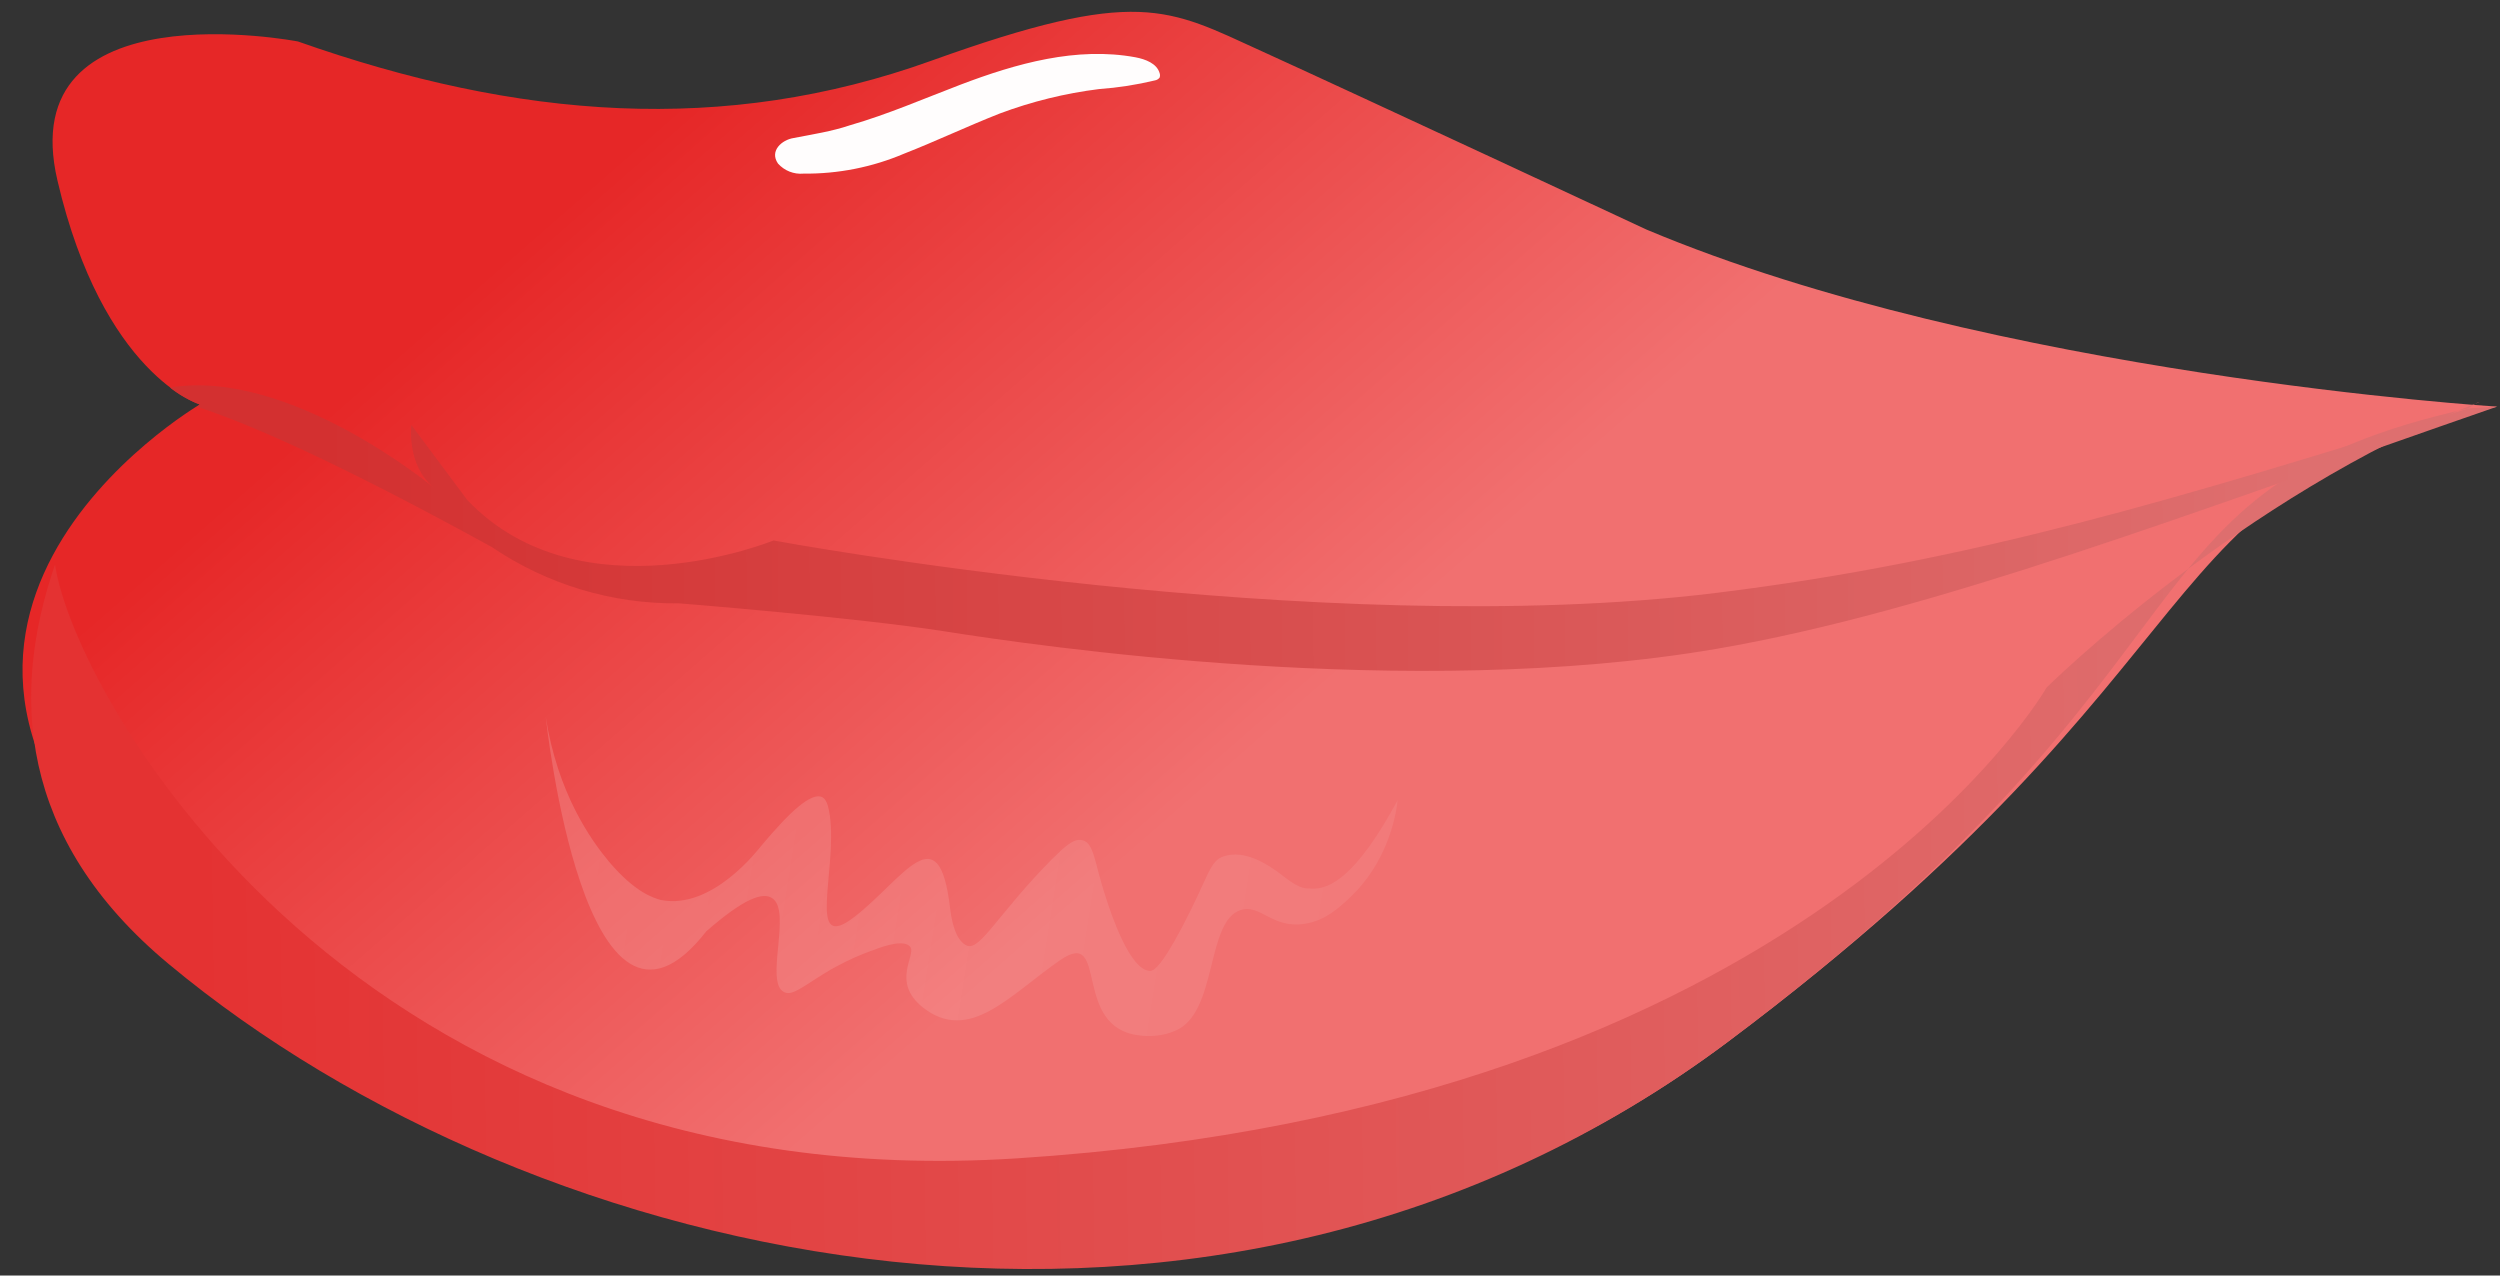 <?xml version="1.0" encoding="UTF-8"?>
<svg width="196px" height="100px" viewBox="0 0 196 100" version="1.1" xmlns="http://www.w3.org/2000/svg" xmlns:xlink="http://www.w3.org/1999/xlink">
    <rect x="0" y="0" width="196" height="100" fill="#333333" stroke="none"/>
    <title>Mouth_2</title>
    <defs>
        <linearGradient x1="19.118%" y1="30.739%" x2="54.167%" y2="52.109%" id="linearGradient-1">
            <stop stop-color="#E62727" offset="0%"></stop>
            <stop stop-color="#F17070" offset="100%"></stop>
        </linearGradient>
        <linearGradient x1="-81.853%" y1="-64.569%" x2="177.217%" y2="-64.569%" id="linearGradient-2">
            <stop stop-color="#FFFFFF" offset="0%"></stop>
            <stop stop-color="#FFFFFF" offset="12.24%"></stop>
            <stop stop-color="#FFFFFF" stop-opacity="0" offset="99.227%"></stop>
        </linearGradient>
        <linearGradient x1="6.758%" y1="49.001%" x2="91.473%" y2="48.463%" id="linearGradient-3">
            <stop stop-color="#E43232" offset="0%"></stop>
            <stop stop-color="#DE6F6F" offset="100%"></stop>
        </linearGradient>
        <linearGradient x1="6.758%" y1="49.88%" x2="91.473%" y2="49.815%" id="linearGradient-4">
            <stop stop-color="#D33030" offset="0%"></stop>
            <stop stop-color="#DE6F6F" offset="100%"></stop>
        </linearGradient>
    </defs>
    <g id="English" stroke="none" stroke-width="1" fill="none" fill-rule="evenodd">
        <g id="01-bananza-v3-copy-3" transform="translate(-660, -451)" fill-rule="nonzero">
            <g id="Illustartion" transform="translate(467, -34)">
                <g id="Mouth_2" transform="translate(193.994, 485.902)">
                    <path d="M194.778,30.978 C194.778,30.978 155.25,28.52 128.1,17.1 C128.1,17.1 105.26,6.45 97.9,3.1 C90.54,-0.25 88.26,-1.98 72.02,3.86 C55.78,9.7 39.625,8.439 22.365,2.349 C22.365,2.349 -0.05,-1.98 3.51,13.25 C7.07,28.48 14.67,30.81 14.67,30.81 C14.67,30.81 -15.545,48.496 13.125,72.346 C41.795,96.196 94.09,110.99 134.44,80.8 C174.79,50.61 166.358,37.328 194.778,30.978 Z" id="Path" fill="url(#linearGradient-1)"></path>
                    <path d="M107.24,56.438 C107.312,58.023 107.096,61.48 104.791,64.506 C104.071,65.442 103.134,66.667 101.55,67.171 C99.101,67.963 97.876,66.162 96.435,66.883 C93.842,68.179 95.931,75.166 92.834,77.039 C91.609,77.831 90.241,77.831 90.241,77.831 C84.694,78.192 86.495,69.692 83.038,73.005 C79.58,76.319 77.059,80.569 73.025,78.336 C70.216,76.751 71.873,74.374 71.297,73.798 C70.792,73.294 69.424,73.942 68.559,74.446 C64.382,76.679 63.157,79.2 62.077,78.84 C60.42,78.336 61.716,72.429 59.988,71.709 C59.195,71.349 57.827,72.069 55.306,75.094 C47.815,88.636 40.251,60.472 40.251,60.472 C42.124,66.234 45.221,69.404 46.95,70.916 C49.399,73.005 50.84,73.149 51.416,73.221 C55.522,73.366 58.331,68.107 58.547,67.747 L58.547,67.747 C60.276,64.866 61.716,62.993 62.653,63.281 C62.797,63.353 63.085,63.425 63.445,64.578 C64.742,68.828 63.301,75.671 66.615,72.141 C69.928,68.612 71.873,63.065 73.89,70.268 C74.394,72.069 75.042,72.861 75.691,73.005 C76.771,73.221 77.707,70.124 81.165,65.298 C82.029,64.146 82.605,63.353 83.326,63.425 C84.262,63.497 84.55,65.082 85.775,67.459 C86.423,68.756 88.584,72.933 90.169,72.717 C90.385,72.645 90.889,72.501 92.114,68.9 C93.554,64.65 93.41,63.425 94.491,62.921 C95.643,62.345 97.228,62.561 99.389,63.785 C100.973,64.65 101.261,64.362 101.622,64.362 C103.134,64.218 105.007,62.777 107.24,56.438 Z" id="Path" fill="url(#linearGradient-2)" opacity="0.199" transform="translate(73.751, 67.698) rotate(9) translate(-73.751, -67.698) "></path>
                    <path d="M12.242,74.685 C40.912,98.545 94.09,110.99 134.44,80.8 C174.79,50.61 164.126,37.462 192.546,31.112 C192.546,31.112 193.101,30.652 193.412,30.612 C174.591,38.013 159.46,53 159.46,53 C159.46,53 140.595,85.955 78.695,89.915 C27.045,93.225 4.842,53.735 3.322,43.365 C-0.148,53.395 0.352,64.805 12.242,74.685 Z" id="Path" fill="url(#linearGradient-3)"></path>
                    <path d="M52.24,46.4 C52.24,46.4 66.09,47.5 73.09,48.6 C80.09,49.7 109.57,54.08 133.57,49.97 C150.63,47.05 170.558,39.378 194.778,30.978 L192.546,31.112 C169.546,38.272 153.68,43.1 133.57,45.58 C102.43,49.42 59.65,41.47 59.65,41.47 C59.65,41.47 44.56,47.64 35.65,38.31 L31.26,32.42 C31.26,32.42 30.85,35.57 33.04,37.35 C33.04,37.35 21.71,27.93 12.33,29.48 C13.036,30.043 13.825,30.492 14.67,30.81 L14.46,30.99 C18.38,32.26 25.31,35.25 37.57,41.99 C41.895,44.924 47.014,46.463 52.24,46.4 Z" id="Path" fill="url(#linearGradient-4)"></path>
                    <path d="M74.3,5.74 C78.69,4.07 83.42,2.74 88.03,3.59 C88.81,3.74 89.7,4.07 89.92,4.83 C89.96,4.943 89.96,5.067 89.92,5.18 C89.831,5.295 89.703,5.374 89.56,5.4 C88.121,5.747 86.656,5.975 85.18,6.08 C82.514,6.412 79.896,7.057 77.38,8 C74.84,9 72.38,10.17 69.9,11.14 C67.404,12.204 64.714,12.739 62,12.71 C61.246,12.778 60.504,12.485 60,11.92 C59.31,10.92 60.32,10.06 61.22,9.92 C62.71,9.63 64.22,9.4 65.64,8.92 C68.62,8.06 71.44,6.83 74.3,5.74 Z" id="Path" fill="#FFFDFD"></path>
                </g>
            </g>
        </g>
    </g>
</svg>